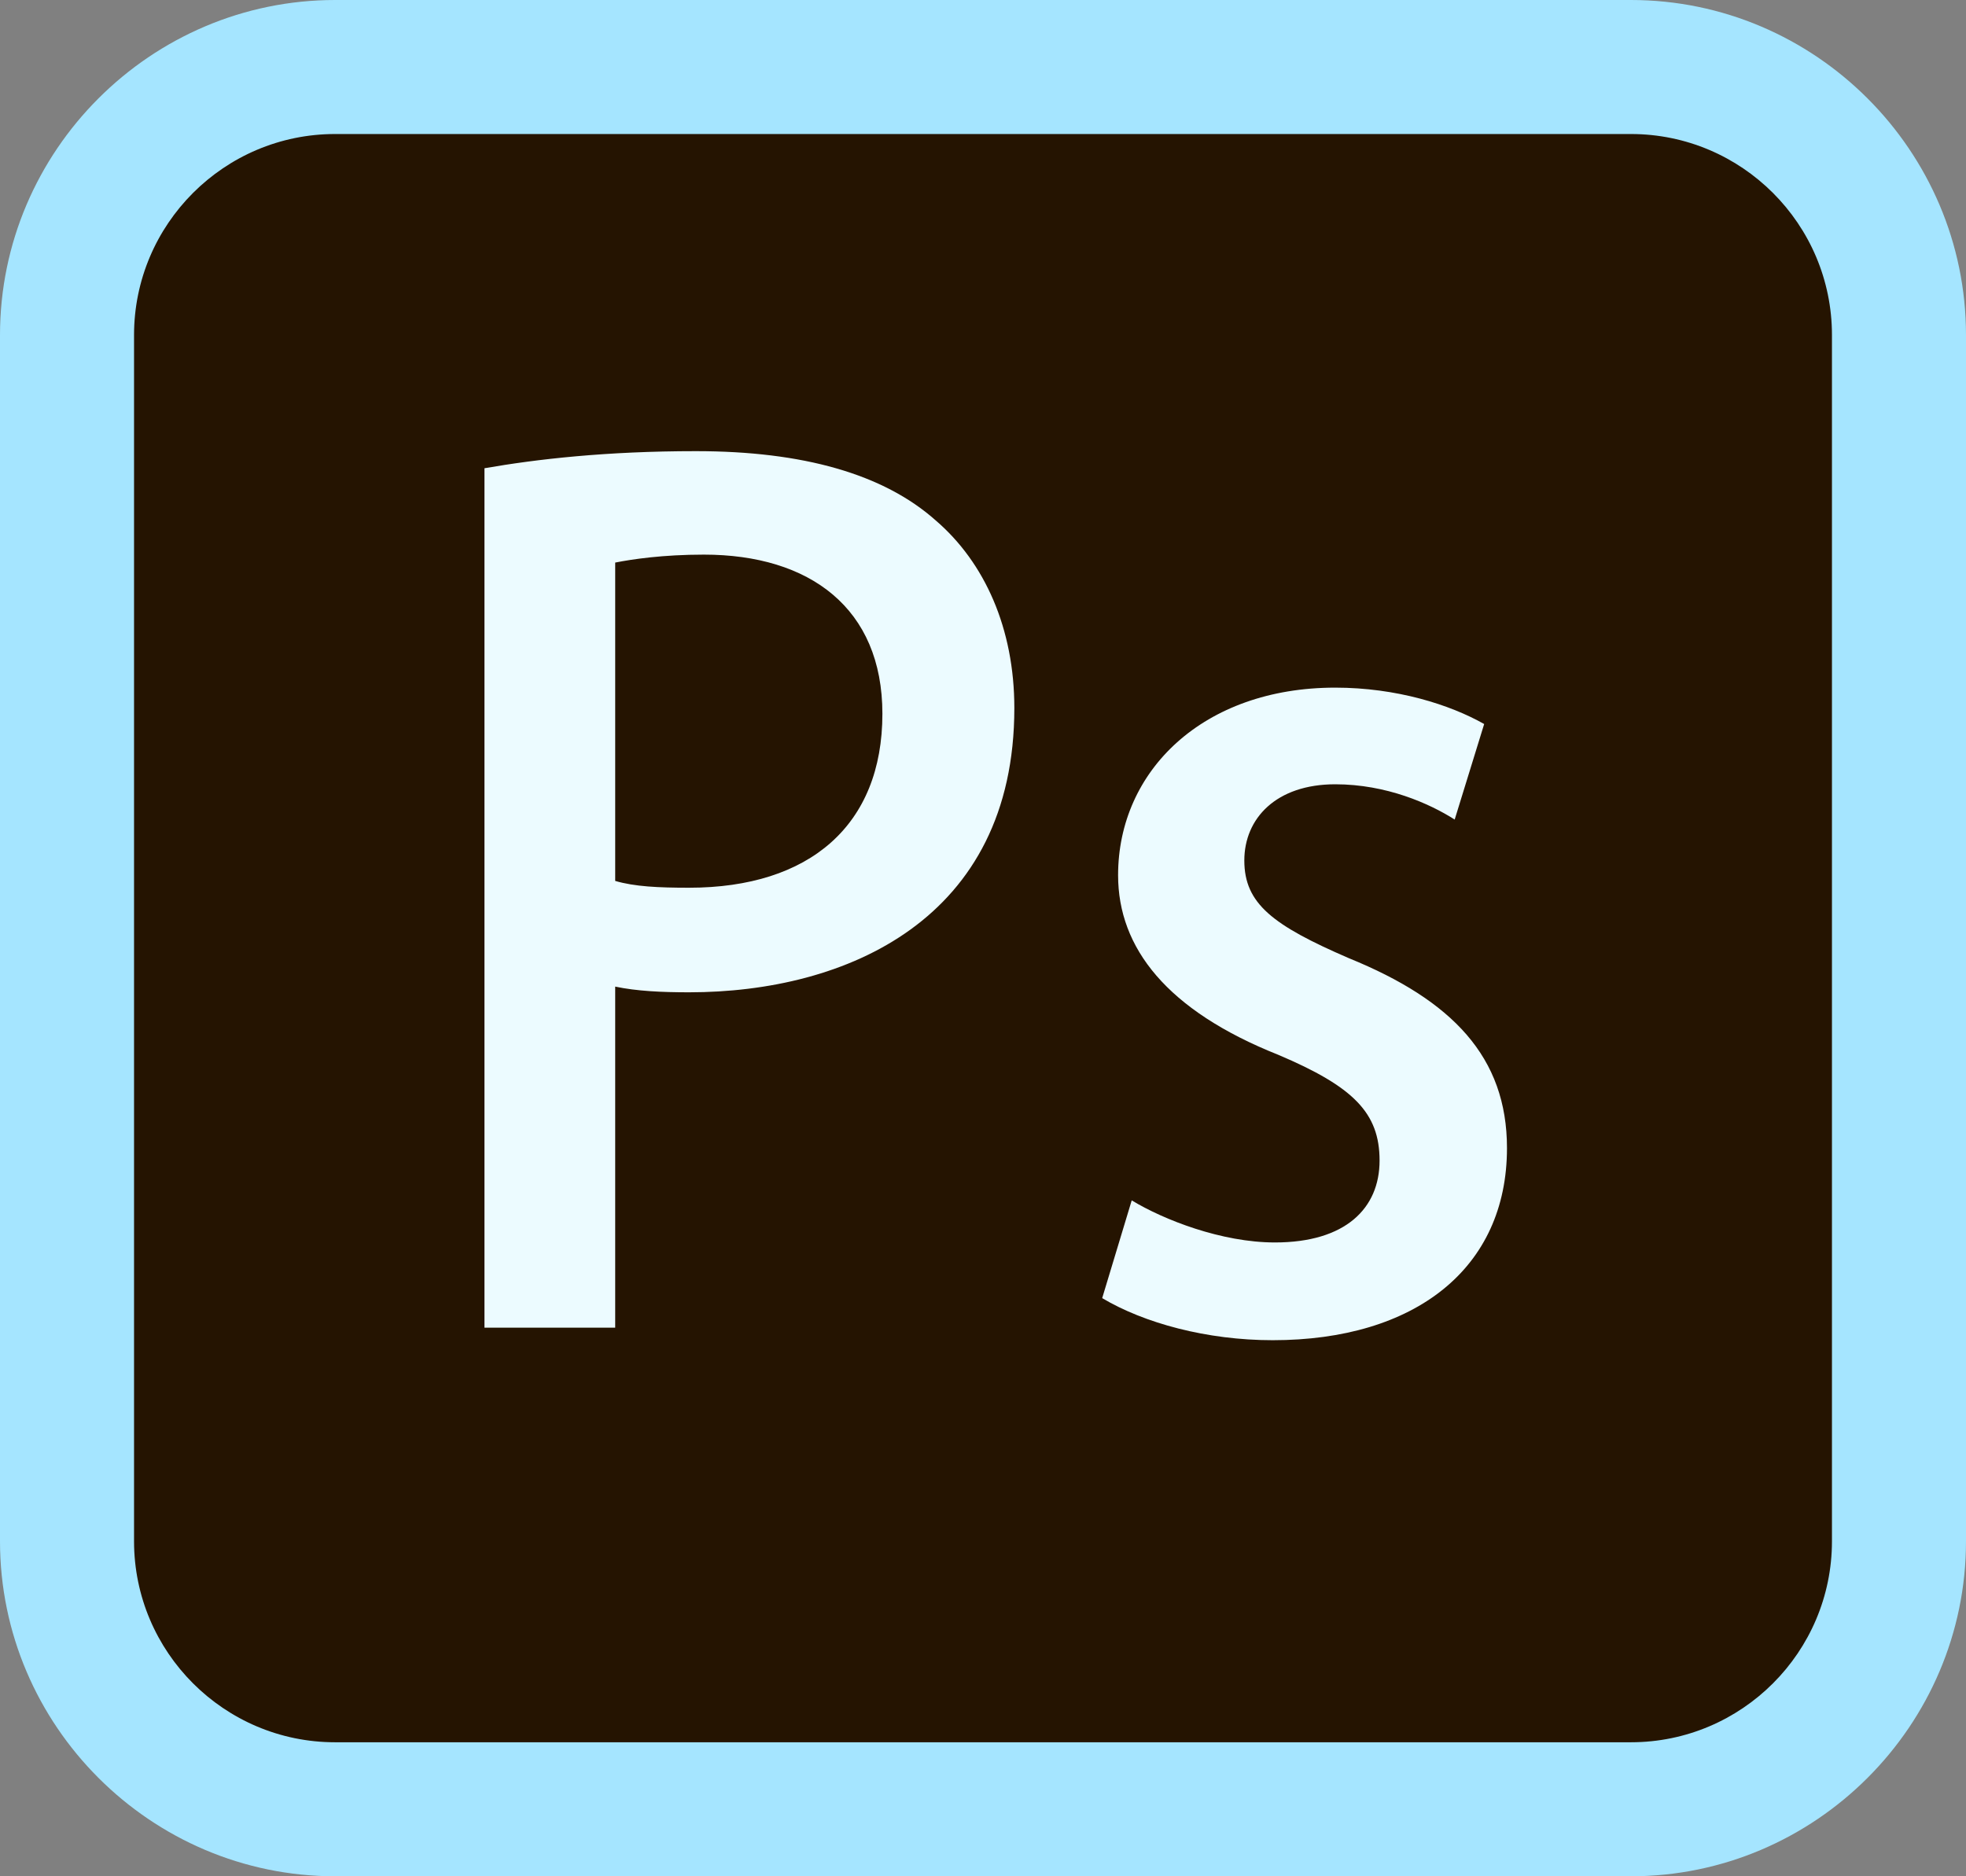<svg version="1.1" id="レイヤー_1" xmlns="http://www.w3.org/2000/svg" x="0" y="0" viewBox="0 0 88 84" xml:space="preserve"><rect x="0" y="0" width="88" height="84" fill="#808080" stroke="none"/><style>.st2{fill:#ecfbff}</style><path d="M15 81C8.383 81 3 75.617 3 69V15C3 8.383 8.383 3 15 3h58c6.617 0 12 5.383 12 12v54c0 6.617-5.383 12-12 12H15z" fill="#251401"/><path d="M73 6c4.963 0 9 4.037 9 9v54c0 4.963-4.037 9-9 9H15c-4.963 0-9-4.037-9-9V15c0-4.963 4.037-9 9-9h58m0-6H15C6.75 0 0 6.75 0 15v54c0 8.25 6.75 15 15 15h58c8.25 0 15-6.75 15-15V15c0-8.25-6.75-15-15-15z" fill="#a5e5ff"/><g><path class="st2" d="M21.686 20.963c2.337-.408 5.446-.765 9.465-.765 4.782 0 8.396 1.019 10.738 3.106 2.188 1.881 3.514 4.834 3.514 8.396 0 9.468-7.534 12.725-14.559 12.725-1.223 0-2.341-.052-3.307-.255v15.269h-5.852V20.963zm5.851 18.475c.866.255 1.935.305 3.307.305 5.396 0 8.653-2.799 8.653-7.787 0-4.733-3.257-7.126-7.99-7.126-1.832 0-3.208.205-3.97.356v14.252zM65.113 36.691c-1.119-.713-3.054-1.579-5.346-1.579-2.644 0-4.07 1.527-4.07 3.411 0 1.933 1.272 2.901 4.683 4.376 4.629 1.884 7.074 4.428 7.074 8.5 0 5.396-4.124 8.601-10.485 8.601-2.951 0-5.752-.763-7.634-1.884l1.322-4.376c1.426.866 4.02 1.884 6.411 1.884 3.158 0 4.683-1.527 4.683-3.666 0-2.136-1.169-3.307-4.53-4.733-4.986-1.985-7.174-4.785-7.174-8.042 0-4.683 3.817-8.398 9.718-8.398 2.752 0 5.143.765 6.668 1.629l-1.32 4.277z"/></g></svg>